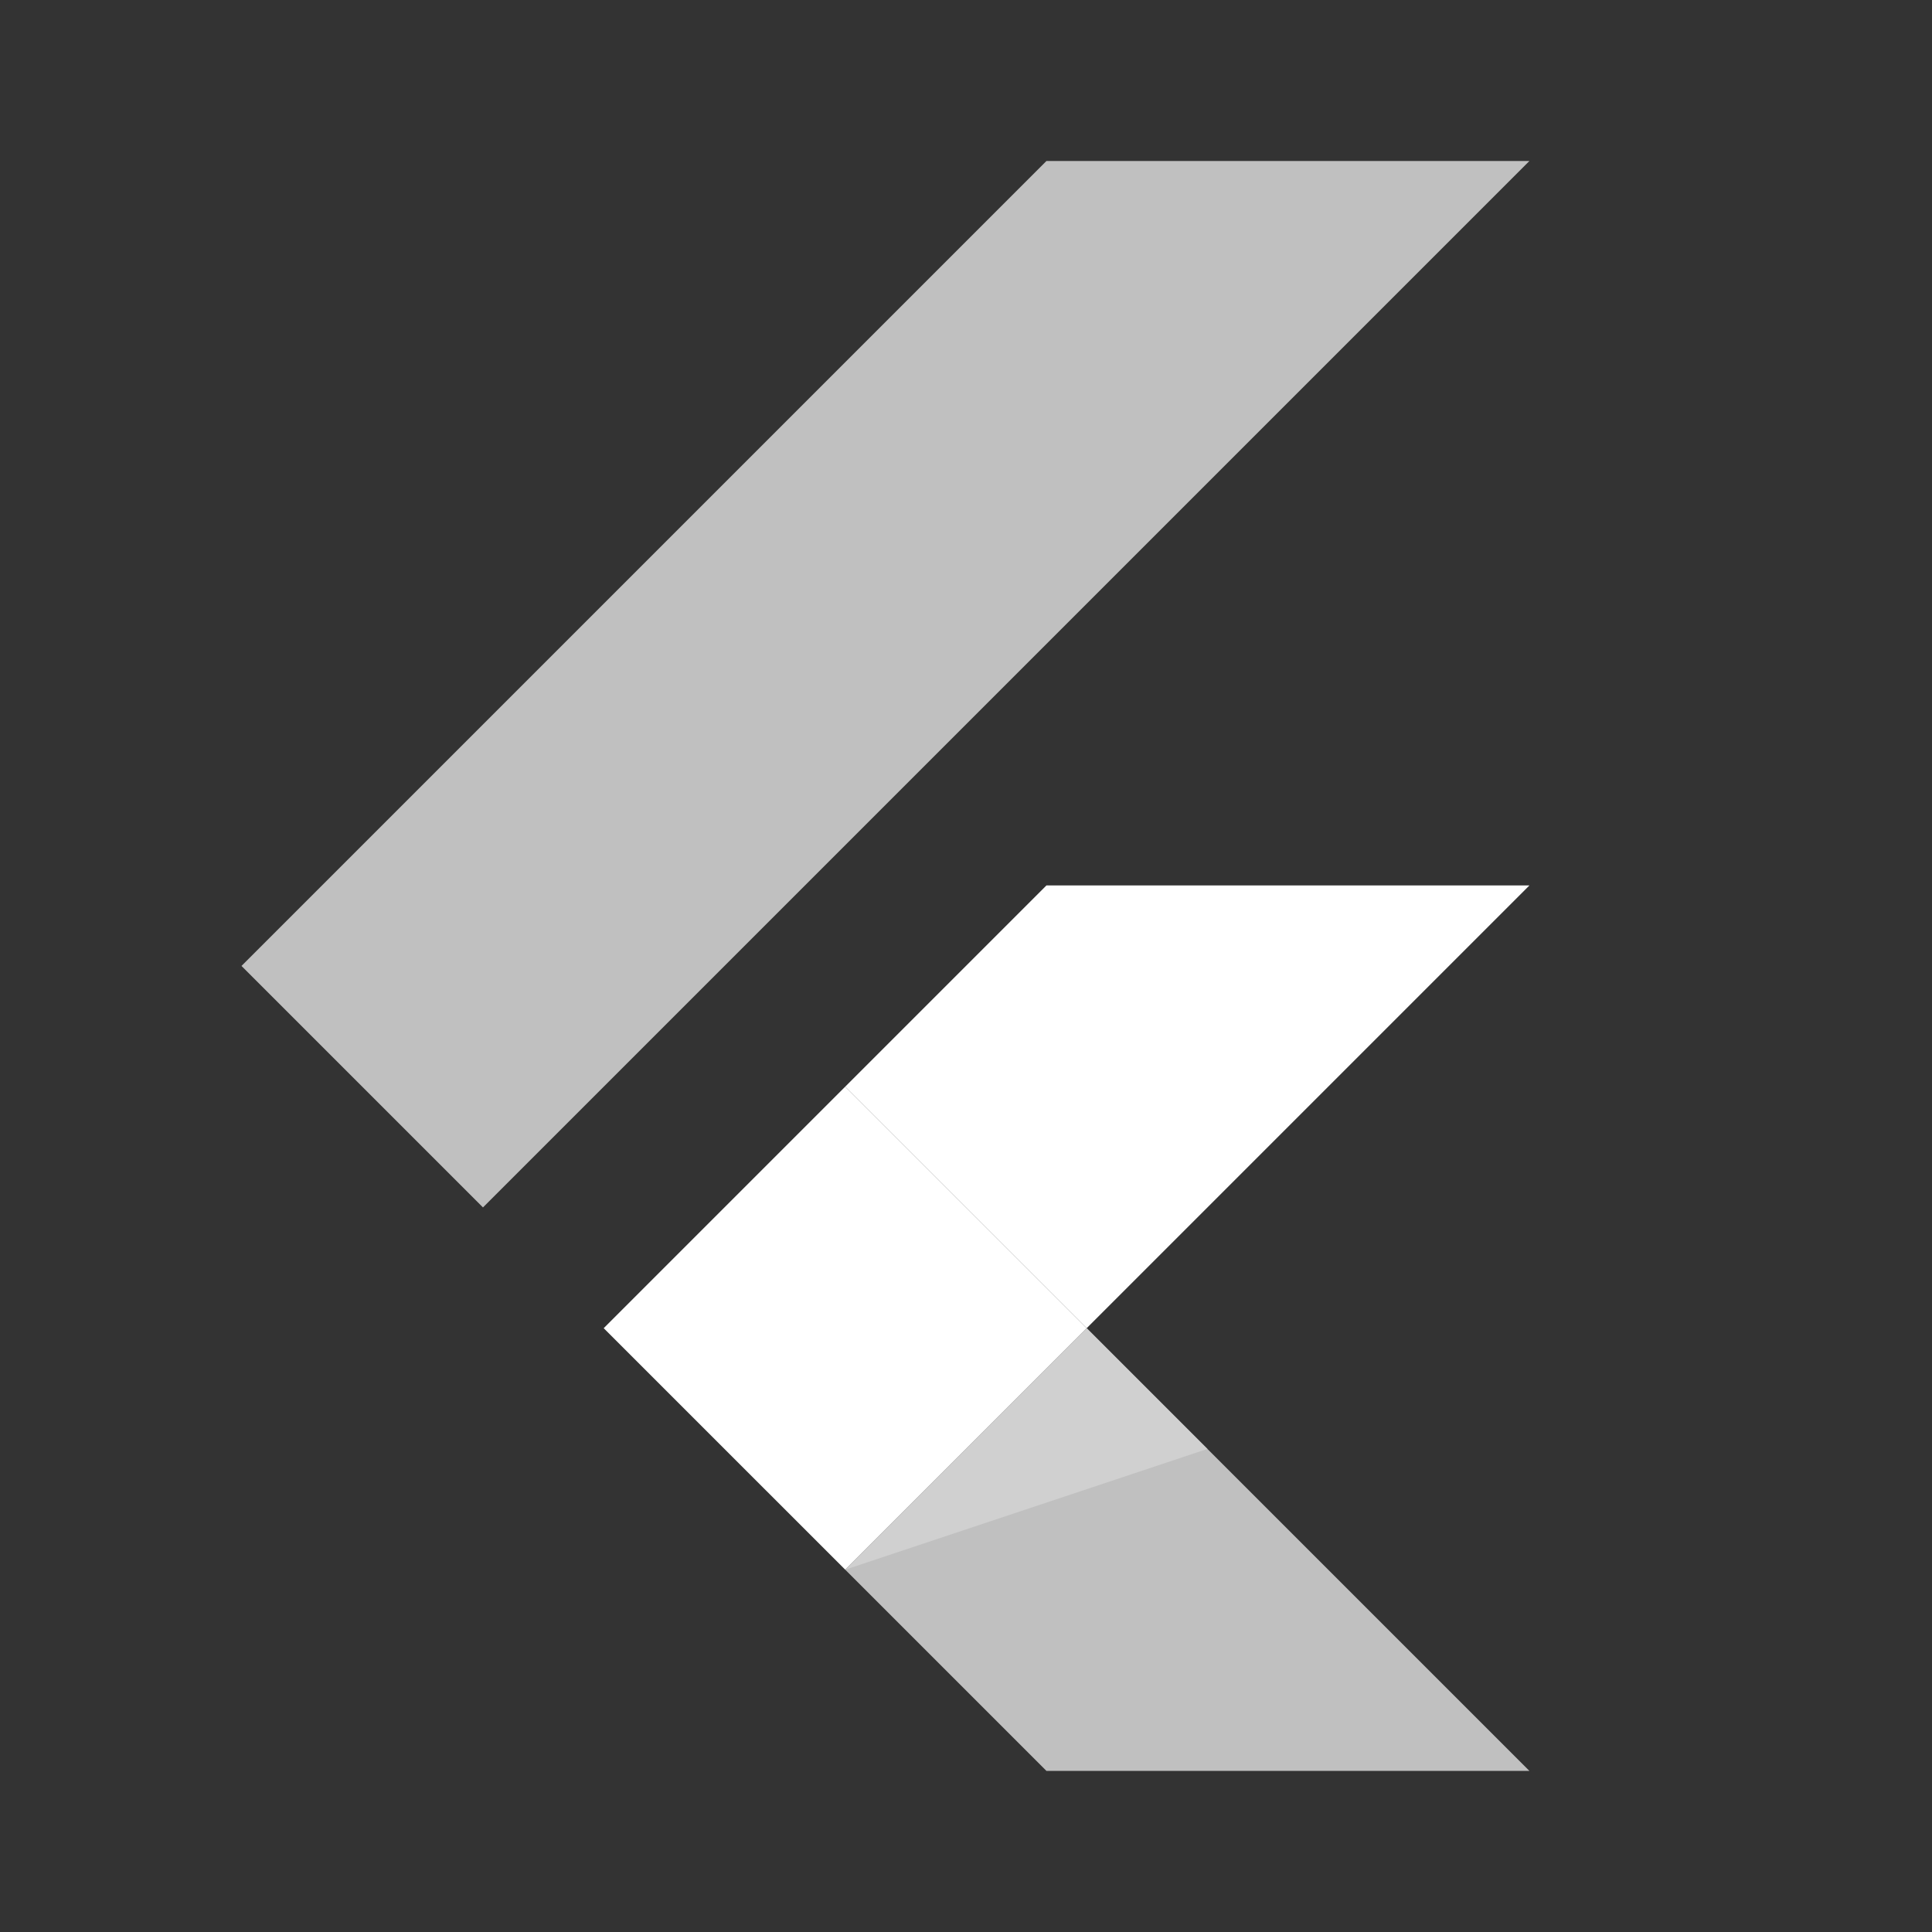<svg xmlns="http://www.w3.org/2000/svg" xmlns:xlink="http://www.w3.org/1999/xlink" viewBox="0,0,256,256" width="48px" height="48px" fill-rule="nonzero"><rect x="0" y="0" width="256" height="256" fill="#333333" stroke="none"/><g fill="none" fill-rule="nonzero" stroke="none" stroke-width="1" stroke-linecap="butt" stroke-linejoin="miter" stroke-miterlimit="10" stroke-dasharray="" stroke-dashoffset="0" font-family="none" font-weight="none" font-size="none" text-anchor="none" style="mix-blend-mode: normal"><g transform="scale(5.333,5.333)"><path d="M26,4l-20,20l6,6l26,-26z" fill="#c0c0c0"></path><path d="M38,22l-11,11l-6,-6l5,-5z" fill="#ffffff"></path><rect x="-12.729" y="33.941" transform="rotate(-45.001)" width="8.485" height="8.485" fill="#ffffff"></rect><path d="M38,44h-12l-5,-5l6,-6z" fill="#c0c0c0"></path><path d="M21,39l9,-3l-3,-3z" fill-opacity="0.878" fill="#d3d3d3"></path></g></g></svg>